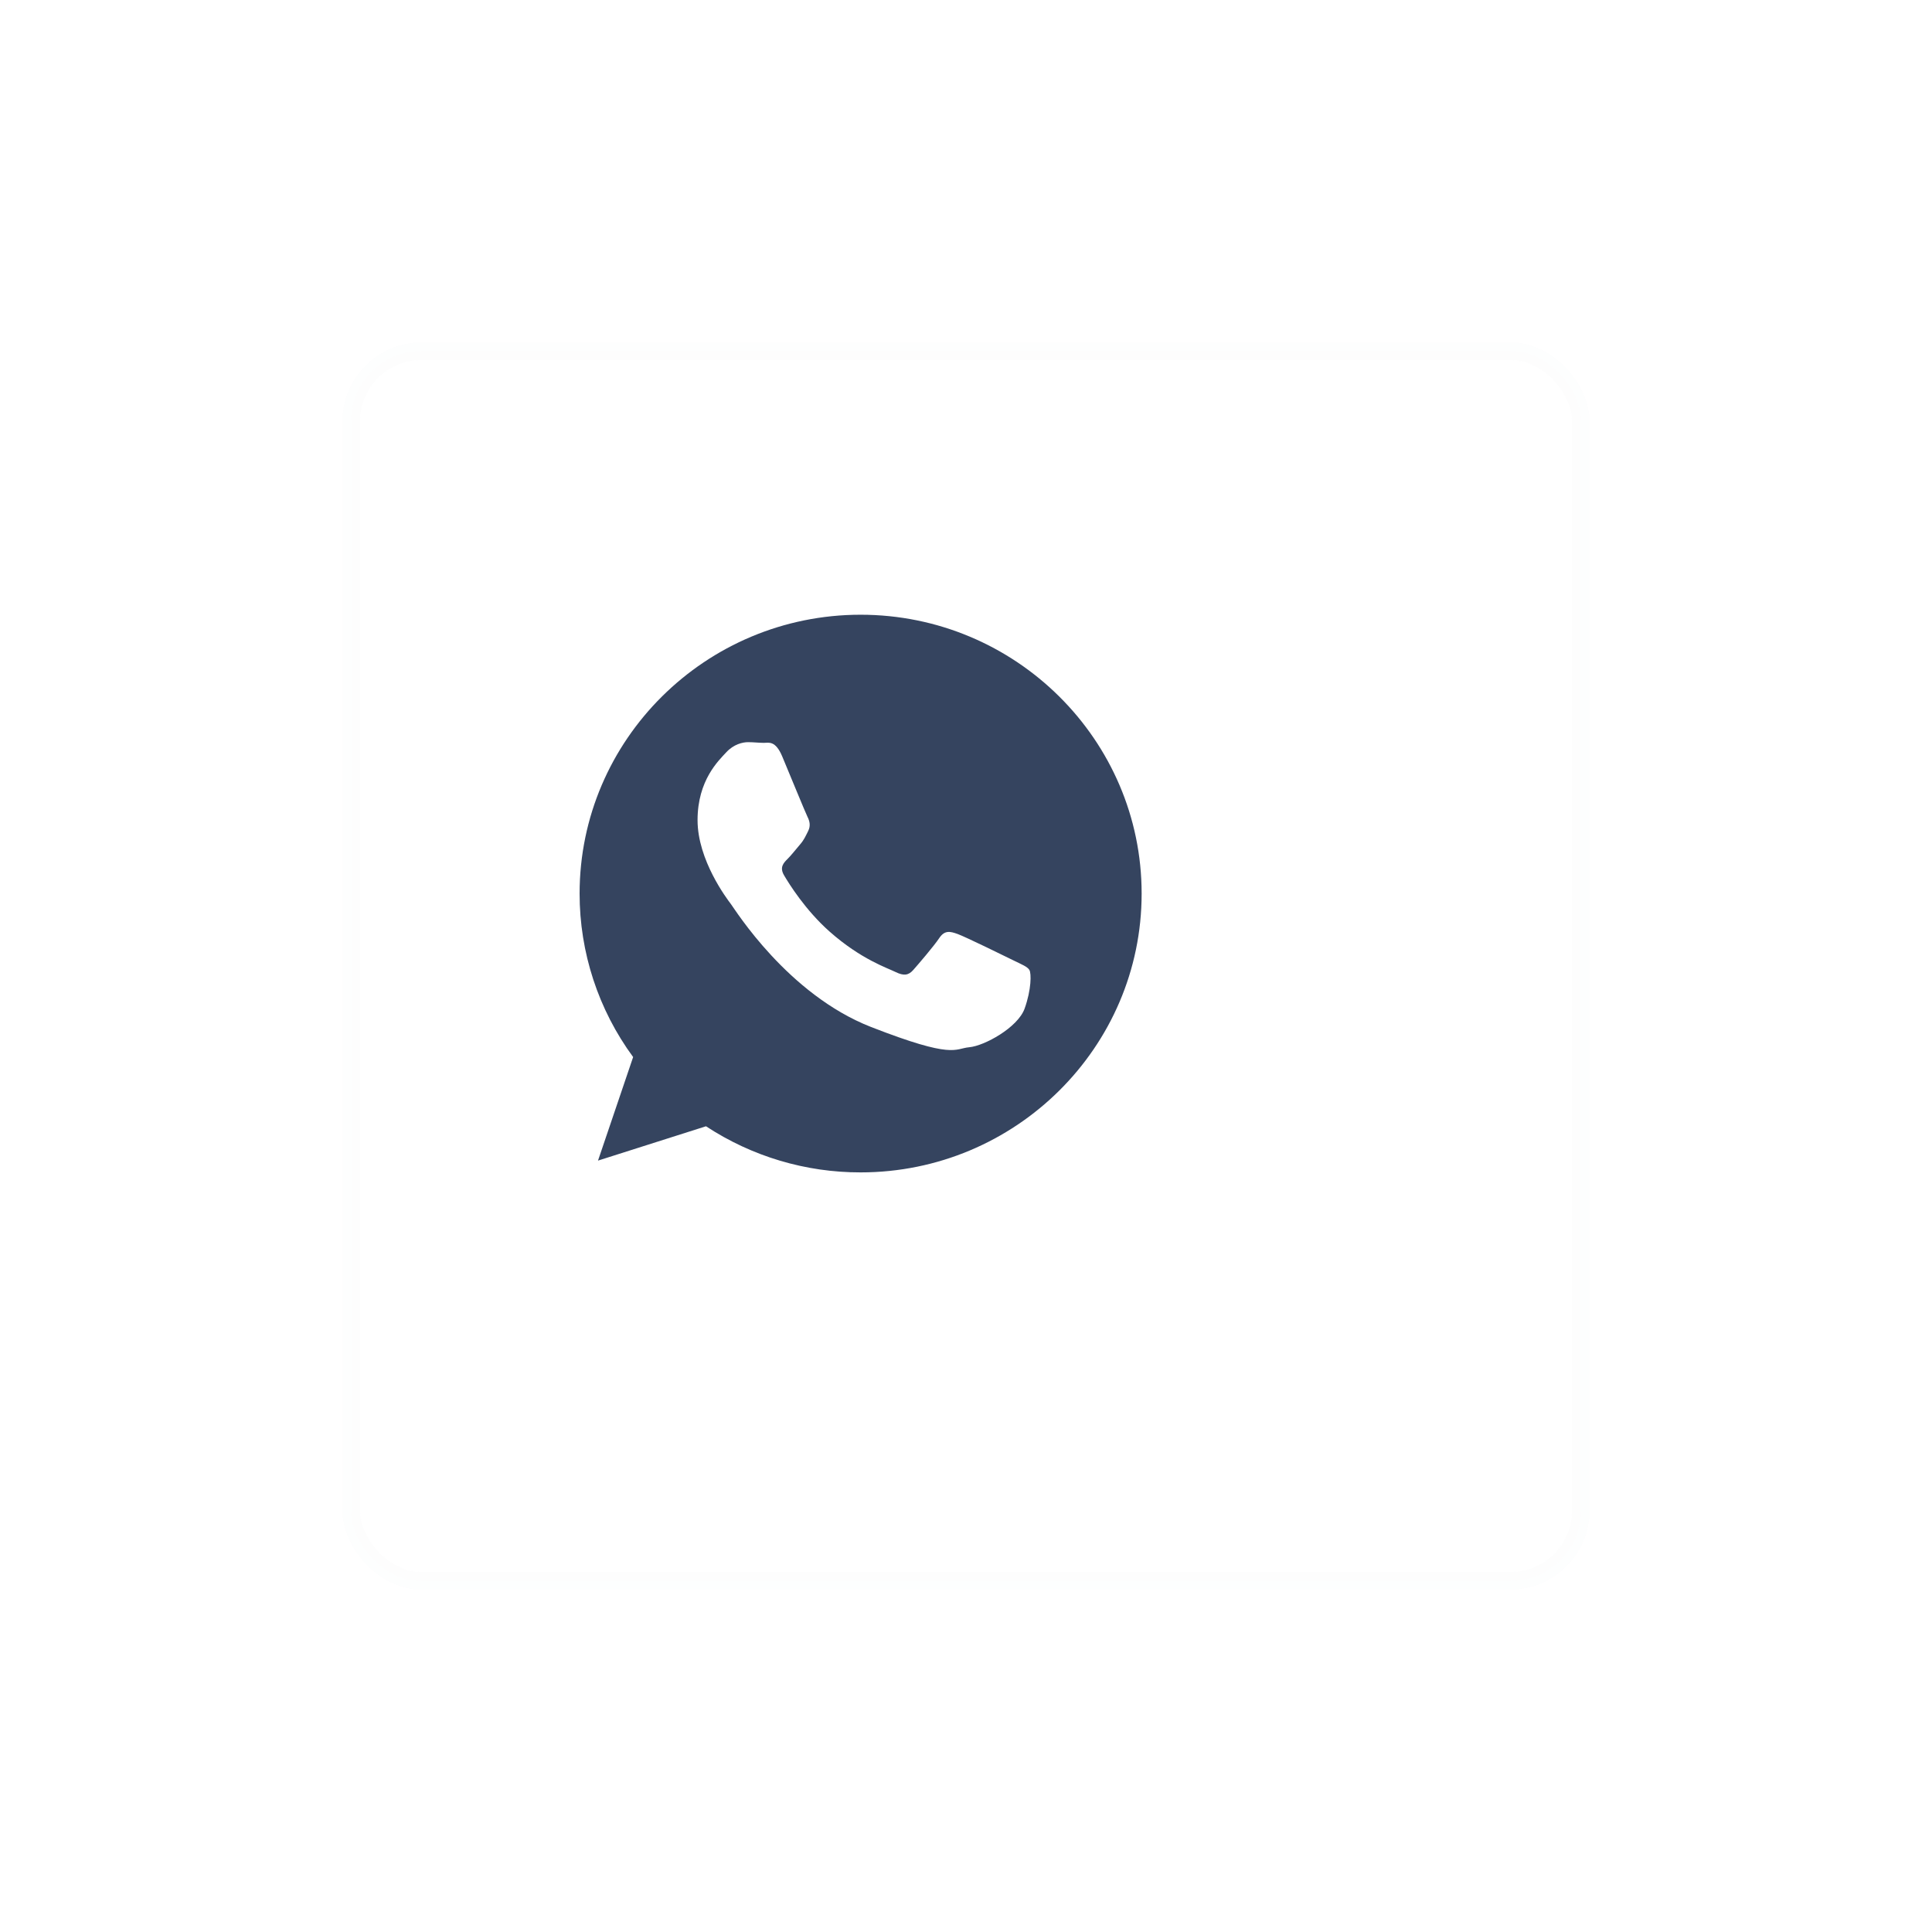 <?xml version="1.0" encoding="UTF-8"?>
<svg width="110px" height="110px" viewBox="0 0 110 110" version="1.1" xmlns="http://www.w3.org/2000/svg" xmlns:xlink="http://www.w3.org/1999/xlink">
    <!-- Generator: Sketch 3.6 (26304) - http://www.bohemiancoding.com/sketch -->
    <title>Group 5</title>
    <desc>Created with Sketch.</desc>
    <defs>
        <filter x="-50%" y="-50%" width="200%" height="200%" filterUnits="objectBoundingBox" id="filter-1">
            <feOffset dx="6" dy="4" in="SourceAlpha" result="shadowOffsetOuter1"></feOffset>
            <feGaussianBlur stdDeviation="10" in="shadowOffsetOuter1" result="shadowBlurOuter1"></feGaussianBlur>
            <feColorMatrix values="0 0 0 0 0.208   0 0 0 0 0.267   0 0 0 0 0.373  0 0 0 0.7 0" in="shadowBlurOuter1" type="matrix" result="shadowMatrixOuter1"></feColorMatrix>
            <feMerge>
                <feMergeNode in="shadowMatrixOuter1"></feMergeNode>
                <feMergeNode in="SourceGraphic"></feMergeNode>
            </feMerge>
        </filter>
    </defs>
    <g id="Page-1" stroke="none" stroke-width="1" fill="none" fill-rule="evenodd">
        <g id="1-Paso---Preguntas-Frecuentes-Copy-3" transform="translate(-856, -393)">
            <g id="Group-5" transform="translate(870, 409)">
                <rect id="Rectangle-1015-Copy-3" stroke="#35445F" fill="#FFFFFF" opacity="0.1" filter="url(#filter-1)" x="0" y="0" width="70" height="70" rx="4"></rect>
                <g id="Page-1" transform="translate(19, 19)" fill="#35445F">
                    <path d="M25.337,22.426 C24.948,23.506 23.044,24.549 22.187,24.625 C21.333,24.703 21.333,25.321 16.59,23.471 C11.848,21.616 8.855,16.789 8.621,16.482 C8.387,16.174 6.716,13.973 6.716,11.695 C6.716,9.418 7.922,8.298 8.349,7.834 C8.776,7.372 9.283,7.256 9.593,7.256 C9.904,7.256 10.216,7.295 10.487,7.295 C10.76,7.295 11.147,7.141 11.536,8.066 C11.924,8.994 12.858,11.271 12.974,11.503 C13.091,11.735 13.169,12.005 13.014,12.314 C12.858,12.623 12.781,12.816 12.547,13.086 C12.315,13.356 12.057,13.689 11.847,13.897 C11.615,14.128 11.37,14.377 11.643,14.84 C11.916,15.305 12.852,16.818 14.238,18.044 C16.02,19.621 17.523,20.111 17.989,20.342 C18.456,20.572 18.728,20.535 18.999,20.224 C19.272,19.916 20.167,18.874 20.477,18.411 C20.787,17.947 21.101,18.026 21.528,18.18 C21.955,18.334 24.248,19.455 24.713,19.686 C25.18,19.916 25.49,20.034 25.608,20.224 C25.725,20.416 25.725,21.343 25.337,22.426 M15.999,-6.75015599e-14 C7.176,-6.75015599e-14 3.44423907e-06,7.122 3.44423907e-06,15.876 C-0.002,19.223 1.065,22.484 3.048,25.184 L1.048,31.08 L7.196,29.125 C9.811,30.842 12.871,31.756 15.999,31.751 C24.821,31.751 32,24.63 32,15.876 C32,7.123 24.821,-6.75015599e-14 15.999,-6.75015599e-14" id="Fill-1"></path>
                </g>
            </g>
        </g>
    </g>
</svg>